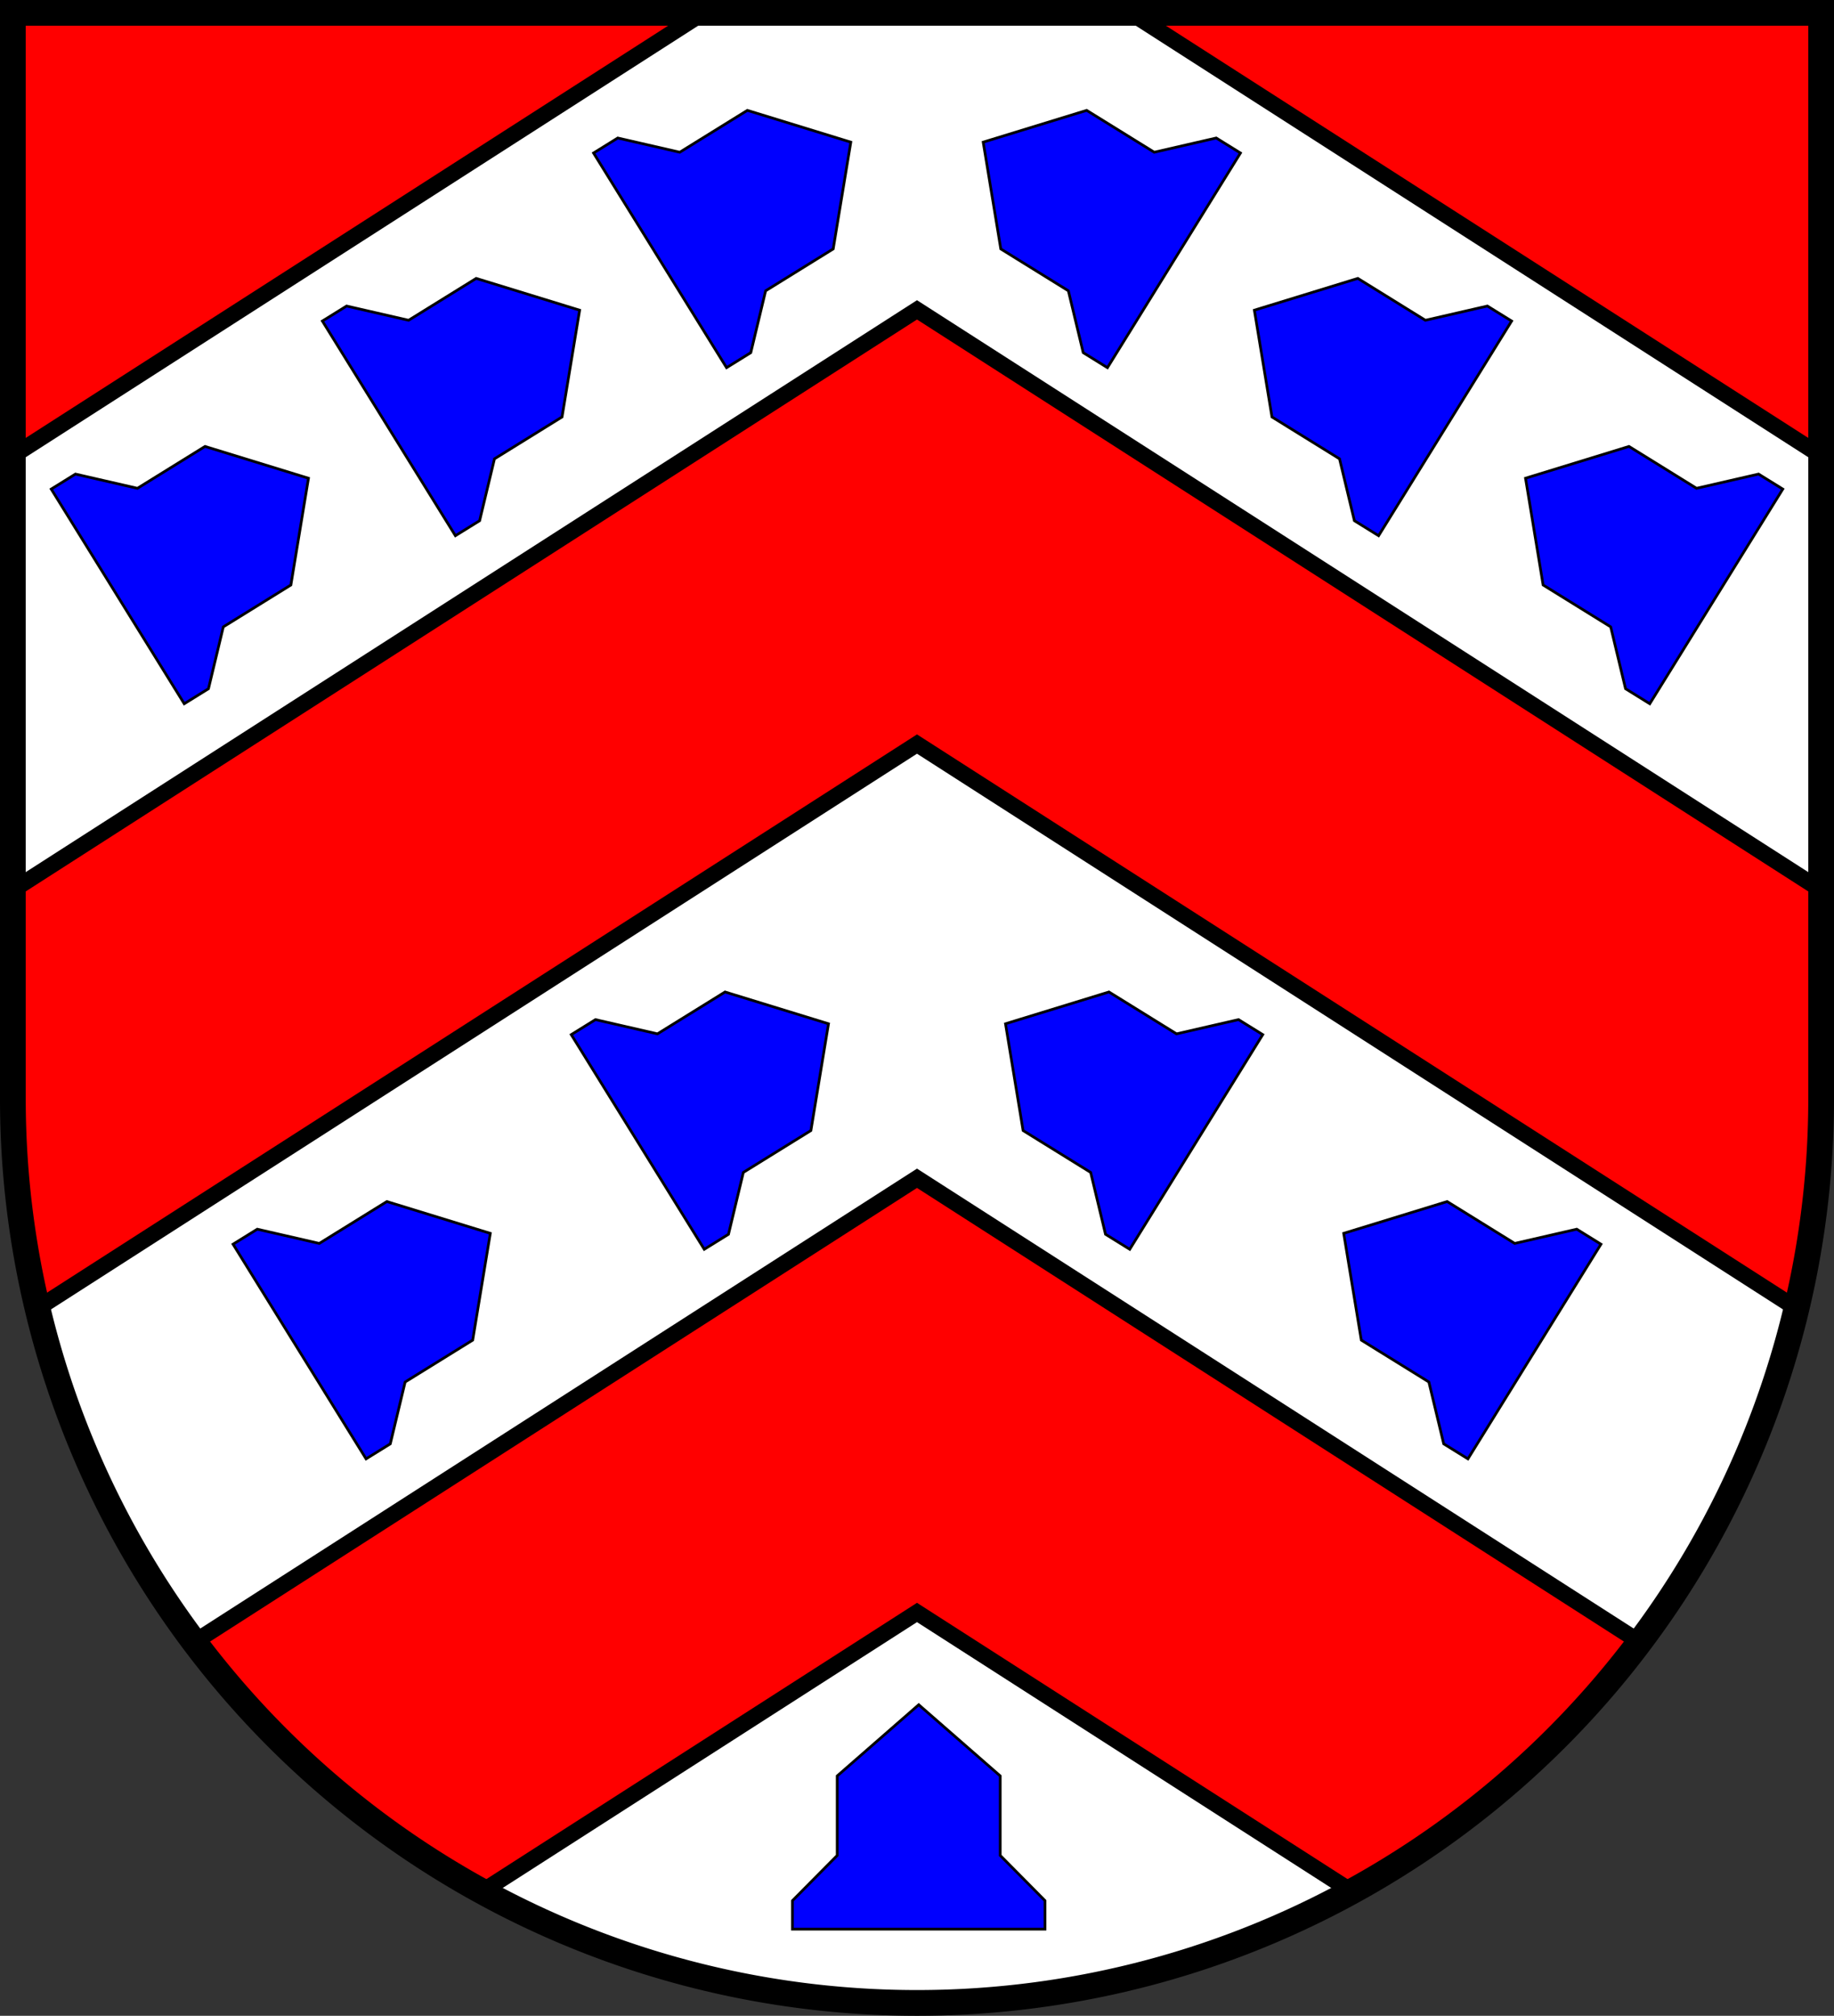 <?xml version="1.0" encoding="UTF-8" standalone="no"?>
<!-- Created with Inkscape (http://www.inkscape.org/) -->

<svg
   width="135.381mm"
   height="148.796mm"
   viewBox="0 0 135.381 148.796"
   version="1.1"
   id="svg1666"
   inkscape:version="1.2.2 (732a01da63, 2022-12-09)"
   sodipodi:docname="Wappen Haseldorf2.svg"
   xmlns:inkscape="http://www.inkscape.org/namespaces/inkscape"
   xmlns:sodipodi="http://sodipodi.sourceforge.net/DTD/sodipodi-0.dtd"
   xmlns="http://www.w3.org/2000/svg"
   xmlns:svg="http://www.w3.org/2000/svg">
  <rect x="0" y="0" width="135.381" height="148.796" fill="#333333" stroke="none"/>
  <sodipodi:namedview
     id="namedview1668"
     pagecolor="#ffffff"
     bordercolor="#666666"
     borderopacity="1.0"
     inkscape:showpageshadow="2"
     inkscape:pageopacity="0.0"
     inkscape:pagecheckerboard="0"
     inkscape:deskcolor="#d1d1d1"
     inkscape:document-units="mm"
     showgrid="false"
     inkscape:zoom="0.9518144"
     inkscape:cx="256.3525"
     inkscape:cy="282.09281"
     inkscape:current-layer="layer1" />
  <defs
     id="defs1663" />
  <g
     inkscape:label="Ebene 1"
     inkscape:groupmode="layer"
     id="layer1"
     transform="translate(-543.928,-75.361)">
    <g
       id="g1598"
       transform="translate(509.451,1.783)">
      <path
         id="path1166"
         style="fill:#ff0000;stroke:none;stroke-width:1.9;stroke-linecap:round;stroke-dasharray:none"
         d="m 35.427,74.527 v 80.155 a 66.741,66.741 0 0 0 66.741,66.741 66.741,66.741 0 0 0 66.741,-66.741 V 74.527 Z" />
      <path
         id="path1461"
         style="fill:#ffffff;stroke:#000000;stroke-width:1.2;stroke-linecap:round;stroke-dasharray:none"
         d="m 102.167,192.603 -32.05,20.565 a 66.741,66.741 0 0 0 32.05,8.255 66.741,66.741 0 0 0 32.05,-8.255 z" />
      <path
         id="path1457"
         style="fill:#ffffff;stroke:#000000;stroke-width:1.2;stroke-linecap:round;stroke-dasharray:none"
         d="m 102.167,128.501 -64.918,41.656 a 66.741,66.741 0 0 0 11.598,24.609 l 53.32,-34.214 53.32,34.214 a 66.741,66.741 0 0 0 11.598,-24.609 z" />
      <path
         id="path1453"
         style="fill:#ffffff;stroke:#000000;stroke-width:1.2;stroke-linecap:round;stroke-dasharray:none"
         d="M 86.384,74.527 35.427,107.225 v 32.05 L 102.167,96.45 168.908,139.276 V 107.225 l -50.957,-32.698 z" />
      <g
         id="g1556"
         style="fill:#0000ff">
        <g
           id="g1049"
           style="fill:#0000ff"
           transform="rotate(58.215,290.783,-78.881)">
          <path
             id="path990"
             style="fill:#0000ff;stroke:#000000;stroke-width:0.2;stroke-linecap:round;stroke-dasharray:none"
             d="m 327.373,171.434 -6.017,5.256 10e-6,5.868 -3.304,3.337 -1e-5,2.103 h 9.321 9.32 v -2.103 l -3.304,-3.337 v -5.868 z" />
          <path
             id="path1042"
             style="fill:#0000ff;stroke:#000000;stroke-width:0.2;stroke-linecap:round;stroke-dasharray:none"
             d="m 327.373,218.53 -6.017,5.256 10e-6,5.868 -3.304,3.337 -1e-5,2.103 h 9.321 9.32 v -2.103 l -3.304,-3.337 v -5.868 z" />
          <path
             id="path1044"
             style="fill:#0000ff;stroke:#000000;stroke-width:0.2;stroke-linecap:round;stroke-dasharray:none"
             d="m 327.373,194.982 -6.017,5.256 10e-6,5.868 -3.304,3.337 -1e-5,2.103 h 9.321 9.32 v -2.103 l -3.304,-3.337 v -5.868 z" />
        </g>
        <g
           id="g1064"
           style="fill:#0000ff"
           transform="rotate(58.215,291.782,-79.437)">
          <path
             id="path1051"
             style="fill:#0000ff;stroke:#000000;stroke-width:0.2;stroke-linecap:round;stroke-dasharray:none"
             d="m 382.768,207.697 -6.017,5.256 10e-6,5.868 -3.304,3.337 -1e-5,2.103 h 9.321 9.32 v -2.103 l -3.304,-3.337 v -5.868 z" />
          <path
             id="path1055"
             style="fill:#0000ff;stroke:#000000;stroke-width:0.2;stroke-linecap:round;stroke-dasharray:none"
             d="m 382.768,237.066 -6.017,5.256 10e-6,5.868 -3.304,3.337 -1e-5,2.103 h 9.321 9.32 v -2.103 l -3.304,-3.337 v -5.868 z" />
        </g>
      </g>
      <path
         id="path1029"
         style="fill:#0000ff;stroke:#000000;stroke-width:0.2;stroke-linecap:round;stroke-dasharray:none"
         d="m 102.295,199.413 -6.017,5.256 v 5.868 l -3.304,3.337 v 2.103 h 9.321 9.32 l 1e-5,-2.103 -3.304,-3.337 v -5.868 z" />
      <g
         id="g1572"
         inkscape:transform-center-x="-34.397222"
         inkscape:transform-center-y="65.613976"
         transform="matrix(-1,0,0,1,204.335,0)"
         style="fill:#0000ff">
        <g
           id="g1564"
           style="fill:#0000ff"
           transform="rotate(58.215,290.783,-78.881)">
          <path
             id="path1558"
             style="fill:#0000ff;stroke:#000000;stroke-width:0.2;stroke-linecap:round;stroke-dasharray:none"
             d="m 327.373,171.434 -6.017,5.256 10e-6,5.868 -3.304,3.337 -1e-5,2.103 h 9.321 9.32 v -2.103 l -3.304,-3.337 v -5.868 z" />
          <path
             id="path1560"
             style="fill:#0000ff;stroke:#000000;stroke-width:0.2;stroke-linecap:round;stroke-dasharray:none"
             d="m 327.373,218.53 -6.017,5.256 10e-6,5.868 -3.304,3.337 -1e-5,2.103 h 9.321 9.32 v -2.103 l -3.304,-3.337 v -5.868 z" />
          <path
             id="path1562"
             style="fill:#0000ff;stroke:#000000;stroke-width:0.2;stroke-linecap:round;stroke-dasharray:none"
             d="m 327.373,194.982 -6.017,5.256 10e-6,5.868 -3.304,3.337 -1e-5,2.103 h 9.321 9.32 v -2.103 l -3.304,-3.337 v -5.868 z" />
        </g>
        <g
           id="g1570"
           style="fill:#0000ff"
           transform="rotate(58.215,291.782,-79.437)">
          <path
             id="path1566"
             style="fill:#0000ff;stroke:#000000;stroke-width:0.2;stroke-linecap:round;stroke-dasharray:none"
             d="m 382.768,207.697 -6.017,5.256 10e-6,5.868 -3.304,3.337 -1e-5,2.103 h 9.321 9.32 v -2.103 l -3.304,-3.337 v -5.868 z" />
          <path
             id="path1568"
             style="fill:#0000ff;stroke:#000000;stroke-width:0.2;stroke-linecap:round;stroke-dasharray:none"
             d="m 382.768,237.066 -6.017,5.256 10e-6,5.868 -3.304,3.337 -1e-5,2.103 h 9.321 9.32 v -2.103 l -3.304,-3.337 v -5.868 z" />
        </g>
      </g>
      <path
         id="path1574"
         style="fill:none;stroke:#000000;stroke-width:1.9;stroke-linecap:round;stroke-dasharray:none"
         d="m 35.427,74.527 v 80.155 a 66.741,66.741 0 0 0 66.741,66.741 66.741,66.741 0 0 0 66.741,-66.741 V 74.527 Z" />
    </g>
  </g>
</svg>
